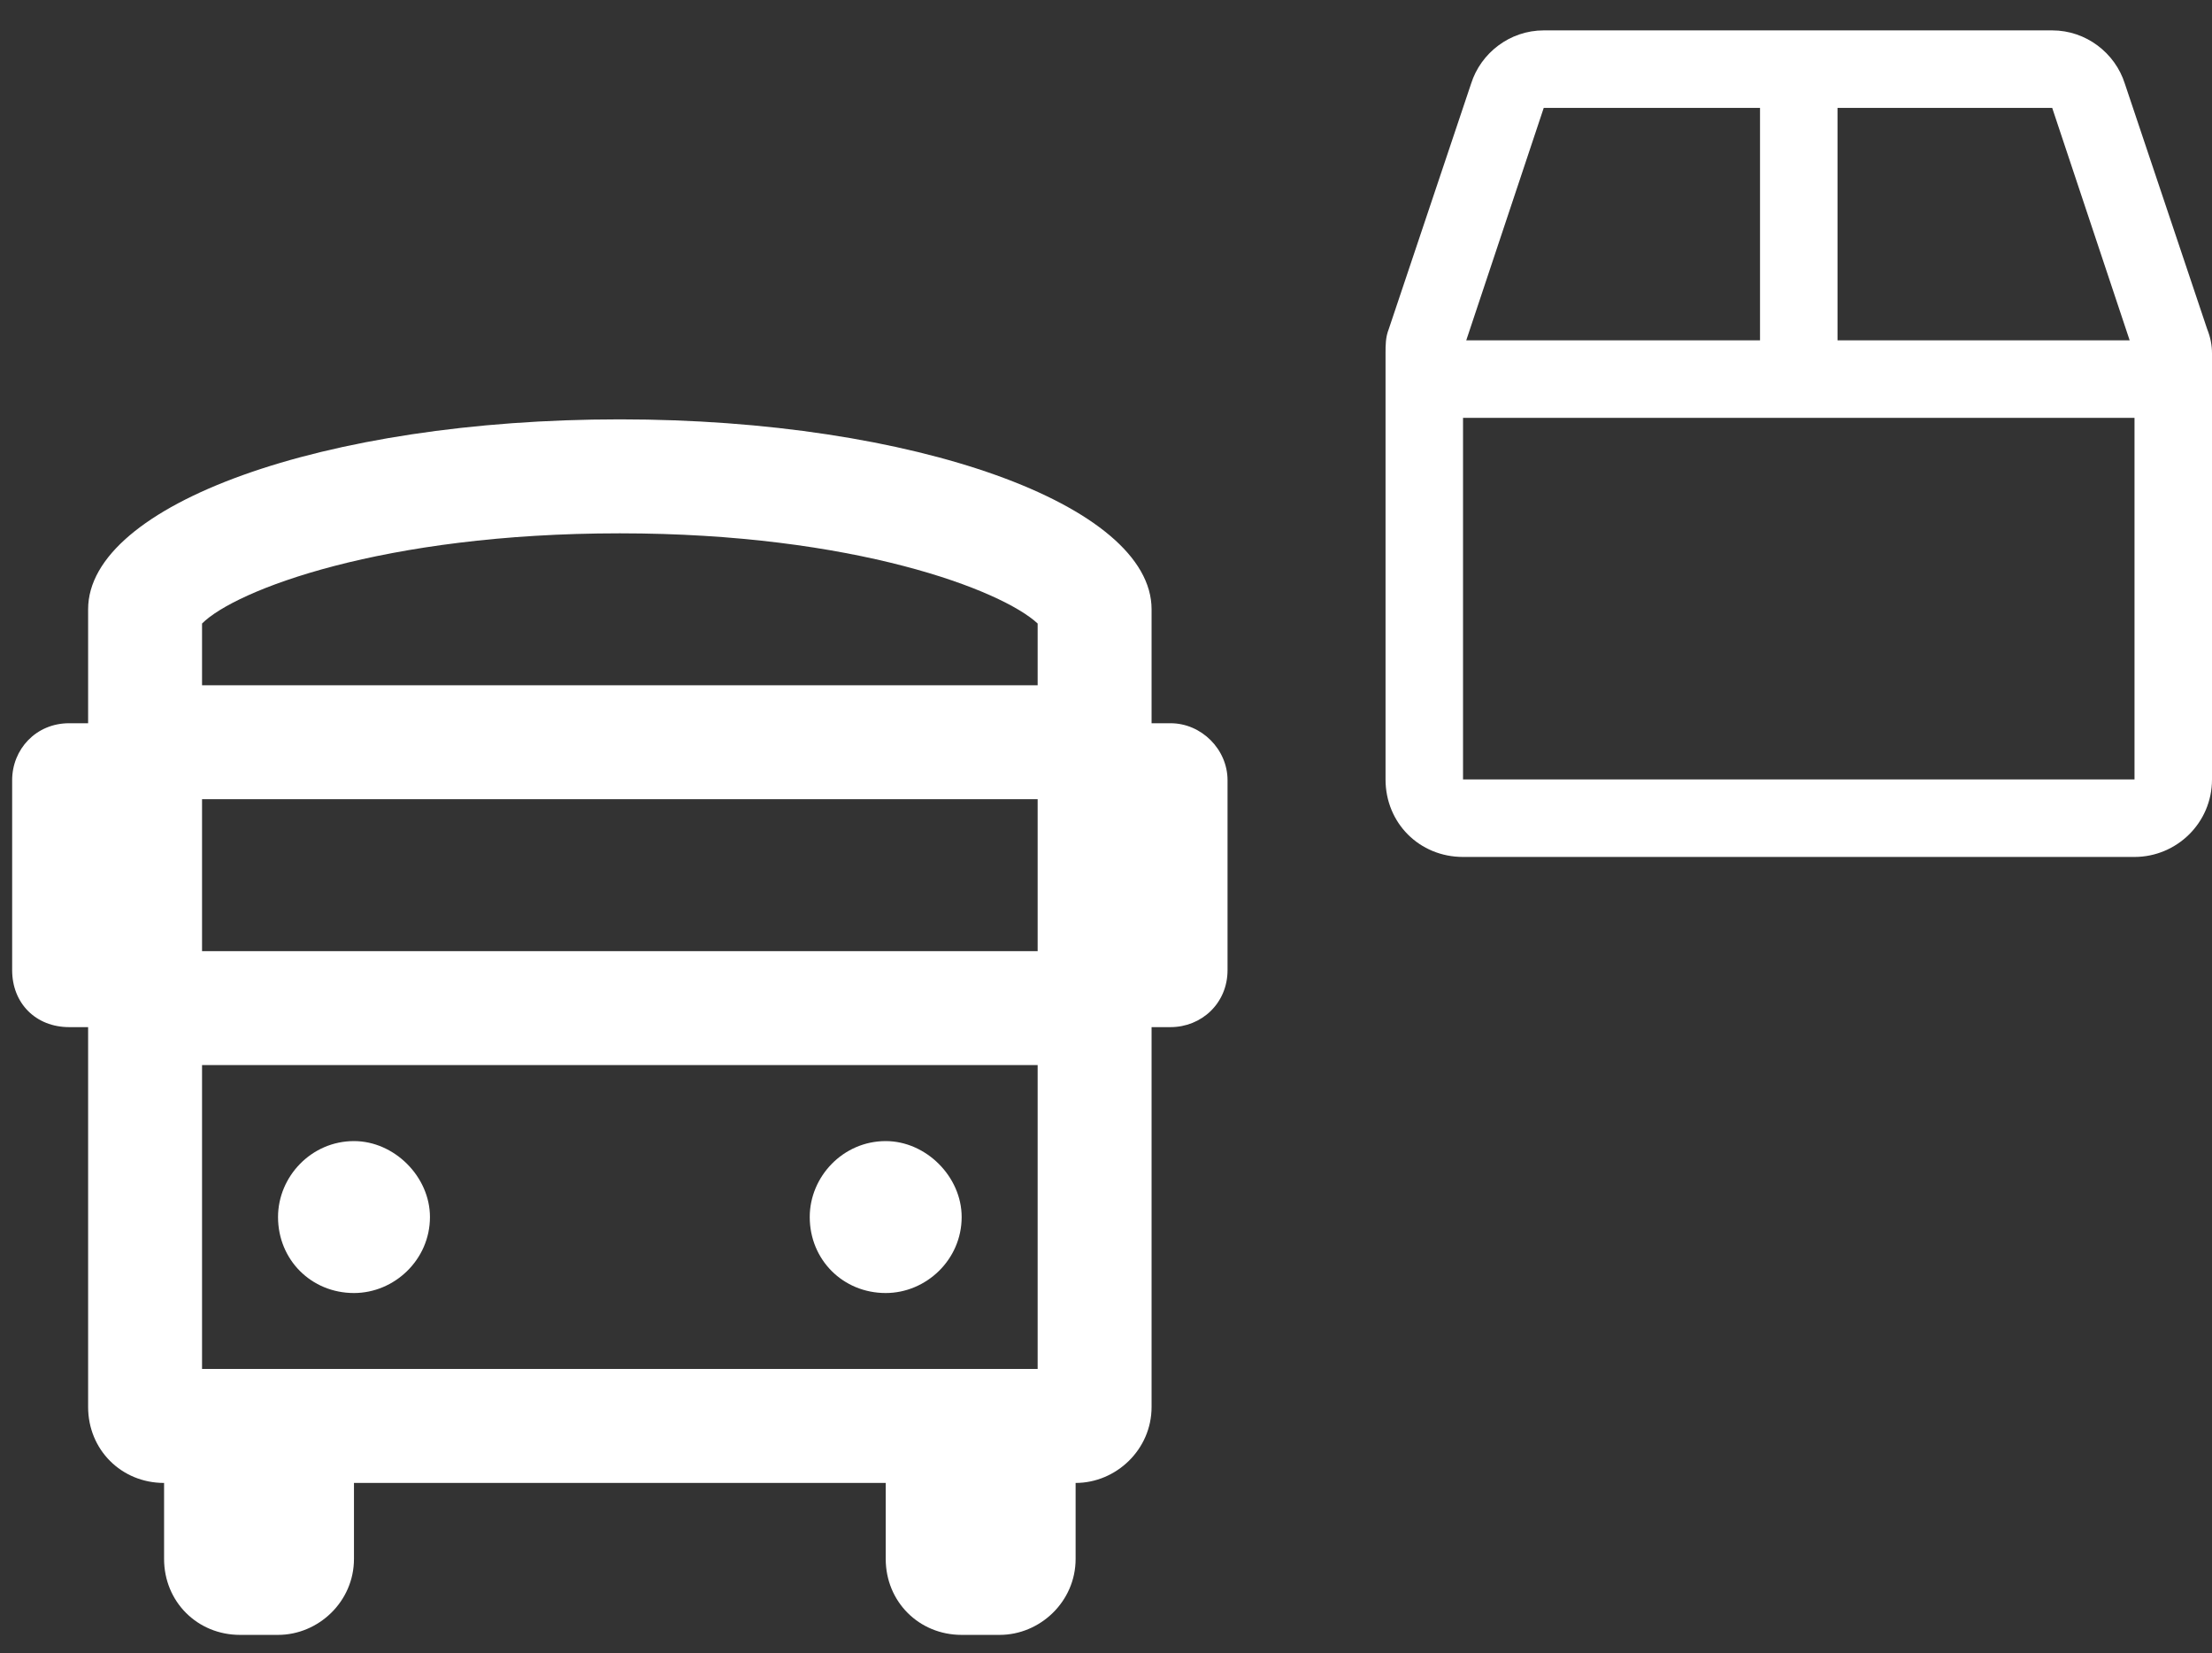 <svg width="91" height="68" viewBox="0 0 91 68" fill="none" xmlns="http://www.w3.org/2000/svg">
                  <rect x="0" y="0" width="91" height="68" fill="#333333" stroke="none"/>
                  <path d="M36.438 53.188C38.098 53.188 39.562 51.82 39.562 50.062C39.562 48.402 38.098 46.938 36.438 46.938C34.68 46.938 33.312 48.402 33.312 50.062C33.312 51.82 34.68 53.188 36.438 53.188ZM14.562 53.188C16.223 53.188 17.688 51.82 17.688 50.062C17.688 48.402 16.223 46.938 14.562 46.938C12.805 46.938 11.438 48.402 11.438 50.062C11.438 51.82 12.805 53.188 14.562 53.188ZM48.156 29.75H47.375V25.062C47.375 20.766 37.609 17.25 25.5 17.25C13.293 17.25 3.625 20.766 3.625 25.062V29.75H2.844C1.477 29.75 0.5 30.824 0.5 32.094V39.906C0.5 41.273 1.477 42.25 2.844 42.25H3.625V57.875C3.625 59.633 4.992 61 6.75 61V64.125C6.75 65.883 8.117 67.25 9.875 67.25H11.438C13.098 67.25 14.562 65.883 14.562 64.125V61H36.438V64.125C36.438 65.883 37.805 67.25 39.562 67.25H41.125C42.785 67.25 44.25 65.883 44.25 64.125V61C45.91 61 47.375 59.633 47.375 57.875V42.25H48.156C49.426 42.25 50.5 41.273 50.5 39.906V32.094C50.5 30.824 49.426 29.75 48.156 29.75ZM42.688 56.312H8.312V43.812H42.688V56.312ZM42.688 39.125H8.312V32.875H42.688V39.125ZM42.688 28.188H8.312V25.648C9.68 24.281 15.734 21.938 25.5 21.938C35.168 21.938 41.223 24.281 42.688 25.648V28.188Z" fill="white"></path>
                  <path d="M90.801 13.535L87.414 3.441C87.016 2.18 85.82 1.25 84.426 1.25H63.508C62.113 1.25 60.918 2.18 60.52 3.441L57.133 13.535C57 13.867 57 14.199 57 14.531V32.062C57 33.855 58.395 35.25 60.188 35.25H87.812C89.539 35.25 91 33.855 91 32.062V14.531C91 14.199 90.934 13.867 90.801 13.535ZM87.613 14H75.594V4.438H84.426L87.613 14ZM63.508 4.438H72.406V14H60.32L63.508 4.438ZM60.188 32.062V17.188H87.812V32.062H60.188Z" fill="white"></path>
                </svg>